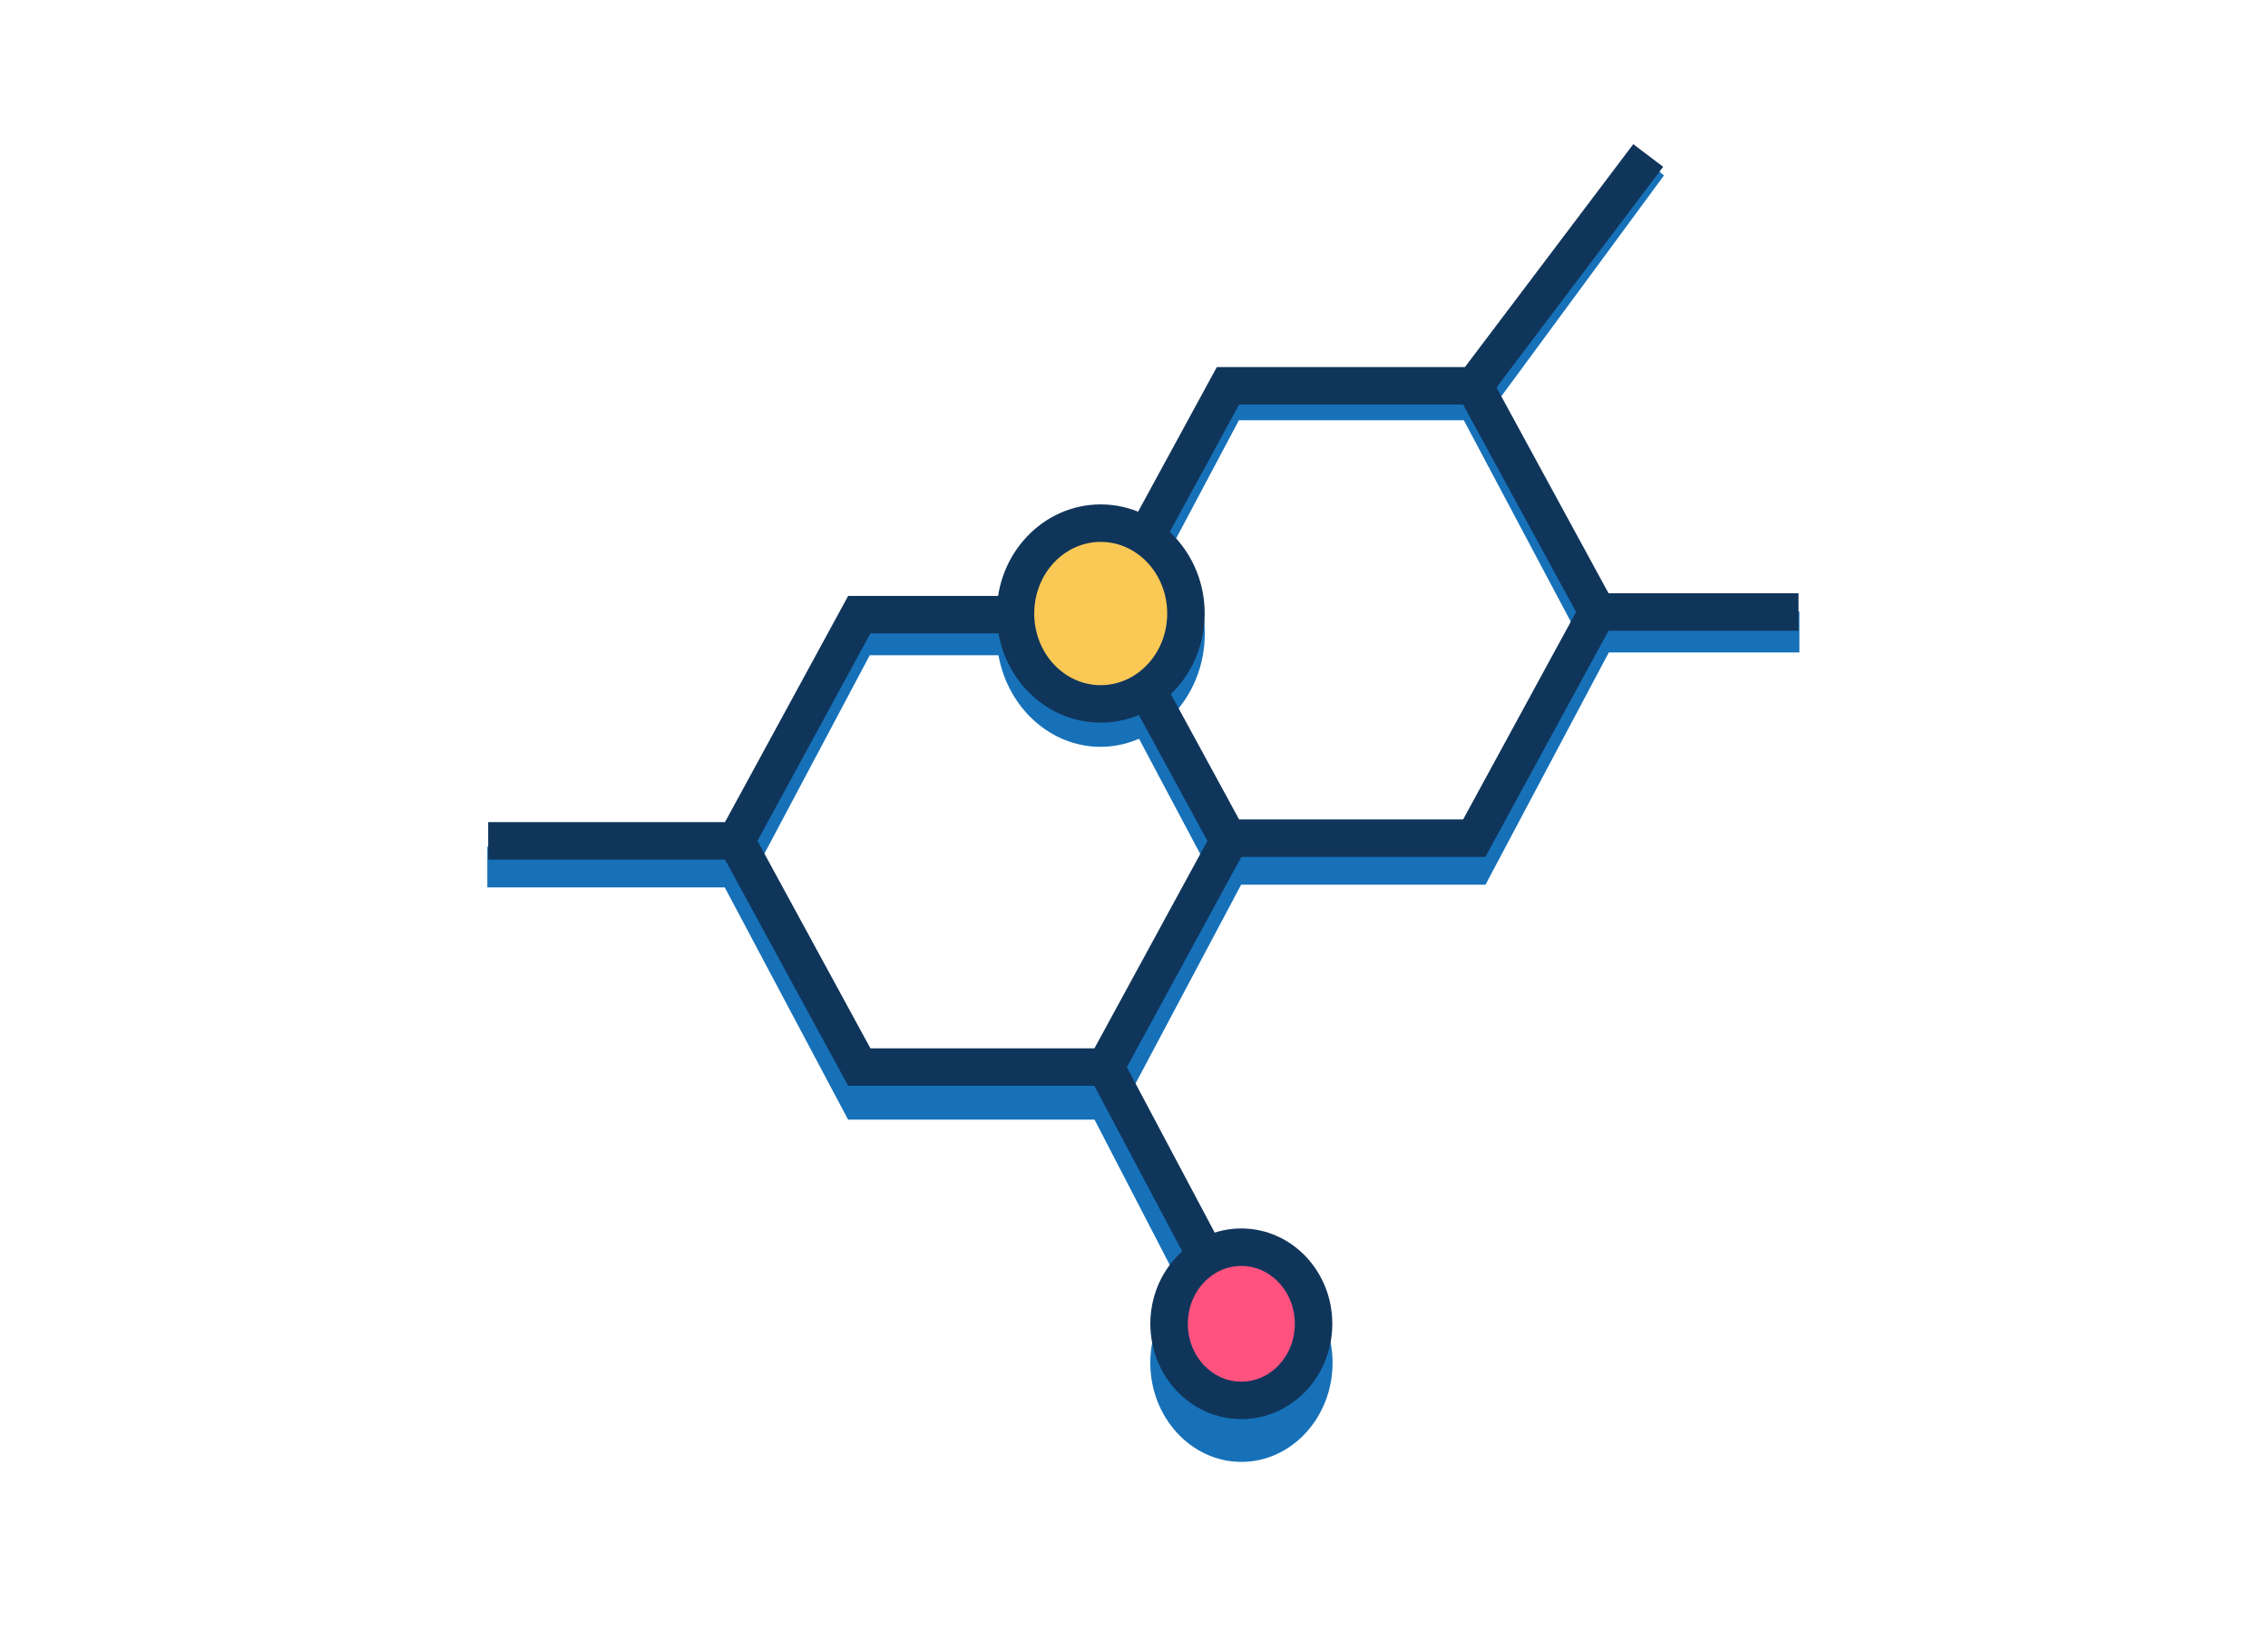 <svg width="121" height="87" viewBox="0 0 121 87" fill="none" xmlns="http://www.w3.org/2000/svg">
<path d="M64.939 20.241H78.193L87.207 8L88.773 9.363L79.886 21.431L85.832 32.631H96V34.812H85.832L79.253 47.202H66.216L60.135 58.654L64.809 67.683C65.261 67.532 65.733 67.426 66.231 67.426C68.912 67.426 71.094 69.798 71.094 72.712C71.094 75.627 68.912 78 66.231 78C63.551 78 61.37 75.628 61.37 72.712C61.37 71.123 62.031 69.713 63.055 68.742L58.394 59.738H45.246L38.667 47.348H26V45.167H38.667L45.246 32.777H53.252C53.702 29.934 55.98 27.763 58.721 27.763C59.428 27.763 60.103 27.914 60.726 28.177L64.939 20.241ZM84.095 33.722L78.096 22.422H66.097L62.432 29.324C63.562 30.43 64.277 32.027 64.277 33.805C64.277 35.553 63.586 37.126 62.491 38.23L66.097 45.022H78.096L84.095 33.722ZM40.403 46.259L46.403 57.56H58.402L64.402 46.259L60.768 39.417C60.133 39.692 59.443 39.847 58.72 39.847C56.02 39.847 53.766 37.741 53.269 34.96H46.403L40.403 46.259Z" fill="#1671B9"/>
<path d="M65.513 20.586H78.653L85.223 32.654L78.653 44.722H65.513L58.942 32.654L65.513 20.586Z" stroke="#10355B" stroke-width="2" stroke-miterlimit="10" stroke-linecap="square"/>
<path d="M45.843 32.797H58.984L65.555 44.865L58.984 56.933H45.843L39.273 44.865L45.843 32.797Z" stroke="#10355B" stroke-width="2" stroke-miterlimit="10" stroke-linecap="square"/>
<path d="M58.984 56.933L65.555 69.313" stroke="#10355B" stroke-width="2" stroke-miterlimit="10" stroke-linecap="square"/>
<path d="M39.273 44.865H27.045" stroke="#10355B" stroke-width="2" stroke-miterlimit="10" stroke-linecap="square"/>
<path d="M85.223 32.654H94.955" stroke="#10355B" stroke-width="2" stroke-miterlimit="10" stroke-linecap="square"/>
<path d="M78.653 20.586L87.331 9.094" stroke="#10355B" stroke-width="2" stroke-miterlimit="10" stroke-linecap="square"/>
<path d="M58.724 37.557C56.213 37.557 54.177 35.398 54.177 32.735C54.177 30.072 56.213 27.913 58.724 27.913C61.235 27.913 63.271 30.072 63.271 32.735C63.271 35.398 61.235 37.557 58.724 37.557Z" fill="#FAC855" stroke="#10355B" stroke-width="2" stroke-miterlimit="10" stroke-linejoin="round"/>
<path d="M66.226 74.719C64.097 74.719 62.372 72.889 62.372 70.632C62.372 68.375 64.097 66.545 66.226 66.545C68.354 66.545 70.08 68.375 70.08 70.632C70.08 72.889 68.354 74.719 66.226 74.719Z" fill="#FF527F" stroke="#10355B" stroke-width="2" stroke-miterlimit="10"/>
</svg>
